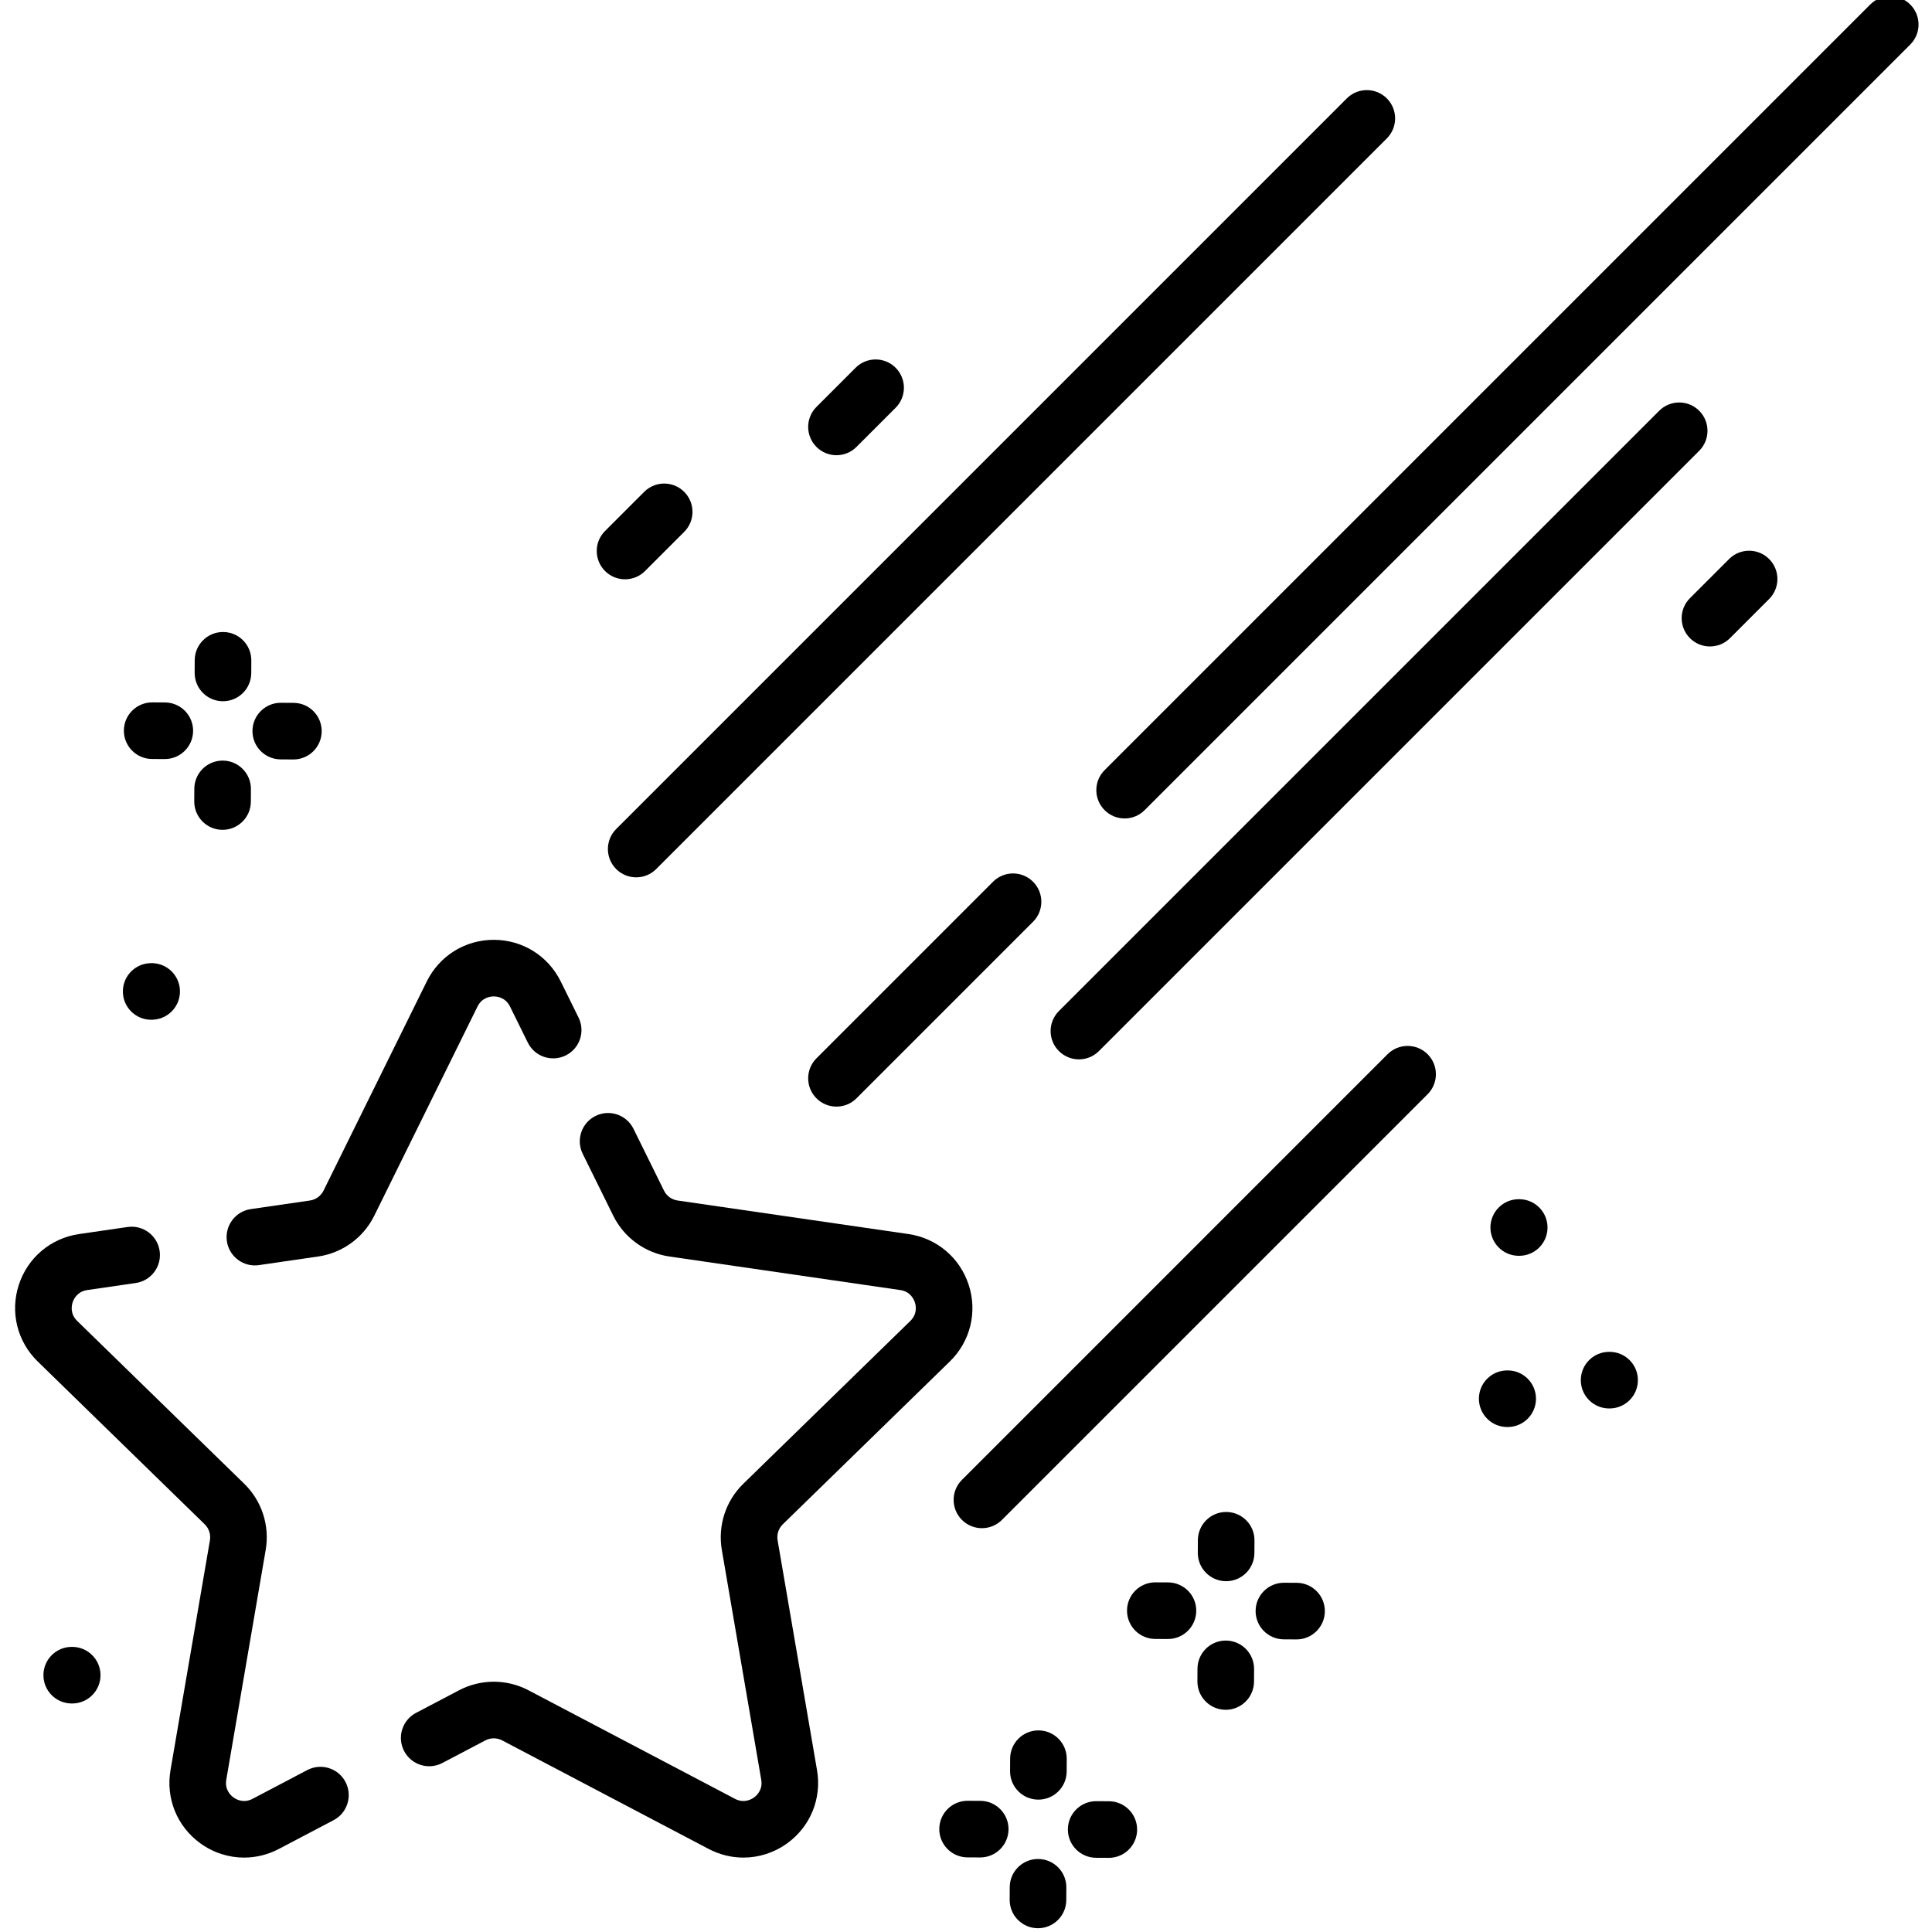 <svg height="511pt" viewBox="-3 1 511 512" width="511pt" xmlns="http://www.w3.org/2000/svg"><path d="m55.586 186.836c-.012 0-.023 0-.035 0-4.141-.02-7.484-3.391-7.465-7.535l.016-3.348c.02-4.129 3.375-7.465 7.5-7.465h.035c4.145.02 7.484 3.395 7.465 7.539l-.016 3.348c-.02 4.129-3.375 7.461-7.5 7.461zm0 0"/><path d="m55.48 220.914c-.012 0-.023 0-.035 0-4.141-.02-7.484-3.391-7.465-7.535l.016-3.348c.02-4.129 3.375-7.465 7.5-7.465h.039c4.141.02 7.48 3.395 7.461 7.539l-.016 3.348c-.02 4.129-3.375 7.461-7.5 7.461zm0 0"/><path d="m74.258 202.266c-.016 0-.027 0-.039 0l-3.348-.02c-4.141-.02-7.484-3.391-7.465-7.535.02-4.129 3.375-7.465 7.5-7.465h.035l3.352.02c4.141.02 7.48 3.391 7.461 7.535-.02 4.129-3.371 7.465-7.496 7.465zm0 0"/><path d="m40.176 202.156c-.012 0-.023 0-.035 0l-3.348-.016c-4.141-.02-7.484-3.391-7.465-7.535.02-4.129 3.375-7.465 7.5-7.465h.035l3.348.016c4.145.023 7.484 3.395 7.465 7.535-.02 4.133-3.371 7.465-7.5 7.465zm0 0"/><path d="m271.68 477.922c-.012 0-.023 0-.035 0-4.145-.02-7.484-3.395-7.465-7.535l.016-3.348c.02-4.129 3.371-7.465 7.496-7.465h.039c4.141.02 7.484 3.391 7.465 7.535l-.016 3.348c-.02 4.129-3.375 7.465-7.5 7.465zm0 0"/><path d="m271.574 512c-.012 0-.023 0-.035 0-4.145-.02-7.484-3.395-7.465-7.535l.016-3.348c.02-4.133 3.375-7.465 7.5-7.465h.035c4.141.02 7.484 3.395 7.465 7.535l-.016 3.348c-.02 4.129-3.375 7.465-7.5 7.465zm0 0"/><path d="m290.348 493.348c-.012 0-.023 0-.039 0l-3.348-.016c-4.141-.02-7.484-3.395-7.461-7.539.02-4.129 3.371-7.461 7.496-7.461h.039l3.348.016c4.141.02 7.484 3.395 7.465 7.535-.02 4.129-3.375 7.465-7.5 7.465zm0 0"/><path d="m256.27 493.242c-.012 0-.023 0-.039 0l-3.348-.016c-4.141-.02-7.484-3.395-7.461-7.535.02-4.133 3.371-7.465 7.496-7.465h.039l3.348.016c4.141.02 7.484 3.395 7.465 7.535-.02 4.129-3.375 7.465-7.5 7.465zm0 0"/><path d="m321.434 420.035c-.016 0-.027 0-.039 0-4.141-.02-7.484-3.395-7.465-7.535l.02-3.348c.02-4.133 3.371-7.465 7.496-7.465h.039c4.141.02 7.484 3.395 7.465 7.535l-.02 3.348c-.02 4.129-3.371 7.465-7.496 7.465zm0 0"/><path d="m321.328 454.113c-.016 0-.027 0-.039 0-4.141-.02-7.484-3.395-7.461-7.535l.016-3.348c.02-4.133 3.371-7.465 7.496-7.465h.039c4.141.02 7.484 3.395 7.465 7.535l-.016 3.348c-.023 4.129-3.375 7.465-7.5 7.465zm0 0"/><path d="m340.102 435.461c-.016 0-.027 0-.039 0l-3.348-.016c-4.141-.02-7.484-3.395-7.465-7.535.02-4.133 3.375-7.465 7.5-7.465h.039l3.348.016c4.141.02 7.484 3.395 7.461 7.535-.02 4.129-3.371 7.465-7.496 7.465zm0 0"/><path d="m306.023 435.355c-.016 0-.027 0-.039 0l-3.348-.016c-4.141-.02-7.484-3.395-7.465-7.535.02-4.133 3.375-7.465 7.5-7.465h.039l3.348.016c4.141.02 7.484 3.395 7.461 7.535-.02 4.133-3.371 7.465-7.496 7.465zm0 0"/><path d="m64.039 336.348c-3.664 0-6.871-2.691-7.414-6.426-.594-4.098 2.246-7.902 6.344-8.5l15.66-2.273c1.562-.227 2.914-1.207 3.613-2.625l27.355-55.422c3.359-6.809 10.16-11.039 17.754-11.039 7.59 0 14.395 4.23 17.754 11.039l4.719 9.559c1.832 3.715.309 8.211-3.406 10.043-3.715 1.836-8.211.309-10.043-3.406l-4.719-9.559c-1.191-2.414-3.406-2.676-4.305-2.676-.898 0-3.113.262-4.305 2.676l-27.352 55.422c-2.883 5.844-8.457 9.895-14.906 10.832l-15.66 2.273c-.367.055-.73.082-1.09.082zm0 0"/><path d="m193.523 493.281c-3.148 0-6.309-.758-9.234-2.297l-54.703-28.758c-1.398-.734-3.07-.734-4.469 0l-11.387 5.984c-3.664 1.93-8.199.52-10.129-3.148-1.926-3.664-.516-8.199 3.148-10.129l11.387-5.984c5.773-3.035 12.66-3.035 18.43 0l54.703 28.758c2.383 1.254 4.332.164 5.059-.363.723-.527 2.363-2.039 1.906-4.695l-10.445-60.914c-1.102-6.426 1.027-12.977 5.695-17.527l44.258-43.141c1.926-1.879 1.488-4.066 1.211-4.918-.277-.855-1.207-2.883-3.875-3.27l-61.16-8.887c-6.453-.938-12.023-4.988-14.91-10.832l-8.082-16.383c-1.836-3.715-.309-8.211 3.406-10.043 3.715-1.832 8.211-.309 10.043 3.406l8.086 16.383c.699 1.418 2.051 2.398 3.613 2.625l61.16 8.887c7.516 1.09 13.641 6.254 15.984 13.477 2.348 7.219.43 14.996-5.008 20.297l-44.258 43.141c-1.133 1.102-1.648 2.691-1.379 4.25l10.445 60.914c1.285 7.484-1.734 14.902-7.875 19.367-3.473 2.52-7.531 3.801-11.621 3.801zm0 0"/><path d="m61.18 493.281c-4.086 0-8.148-1.281-11.617-3.805-6.145-4.461-9.164-11.883-7.879-19.363l10.449-60.914c.266-1.559-.25-3.148-1.383-4.25l-44.254-43.141c-5.438-5.301-7.359-13.078-5.012-20.297 2.348-7.223 8.473-12.387 15.984-13.477l12.84-1.867c4.102-.594 7.906 2.246 8.5 6.344.594 4.102-2.242 7.906-6.344 8.5l-12.84 1.867c-2.664.387-3.598 2.414-3.875 3.266-.277.855-.715 3.043 1.215 4.922l44.258 43.141c4.668 4.551 6.793 11.102 5.691 17.527l-10.445 60.914c-.457 2.652 1.184 4.168 1.91 4.691.723.527 2.672 1.621 5.055.367l14.496-7.621c3.668-1.926 8.203-.52 10.129 3.148 1.926 3.668.52 8.203-3.148 10.129l-14.496 7.621c-2.922 1.535-6.086 2.297-9.234 2.297zm0 0"/><path d="m165.098 233.504c-1.918 0-3.84-.734-5.305-2.199-2.926-2.93-2.926-7.676 0-10.605l193.625-193.625c2.926-2.926 7.676-2.926 10.605 0 2.93 2.93 2.93 7.68 0 10.609l-193.625 193.621c-1.461 1.465-3.383 2.199-5.301 2.199zm0 0"/><path d="m282.426 281.742c-1.918 0-3.84-.734-5.305-2.199-2.93-2.926-2.93-7.676 0-10.605l159.082-159.078c2.926-2.93 7.676-2.93 10.605 0 2.926 2.93 2.926 7.68 0 10.605l-159.082 159.082c-1.461 1.461-3.383 2.195-5.301 2.195zm0 0"/><path d="m294.539 217.898c-1.918 0-3.84-.734-5.305-2.199-2.93-2.926-2.93-7.676 0-10.605l202.898-202.898c2.93-2.926 7.68-2.926 10.605 0 2.93 2.93 2.93 7.68 0 10.609l-202.898 202.895c-1.461 1.465-3.383 2.199-5.301 2.199zm0 0"/><path d="m218.172 294.262c-1.918 0-3.84-.73-5.301-2.195-2.93-2.93-2.93-7.68 0-10.605l46.793-46.793c2.926-2.93 7.676-2.93 10.605 0 2.93 2.93 2.93 7.676 0 10.605l-46.793 46.793c-1.465 1.465-3.383 2.195-5.305 2.195zm0 0"/><path d="m449.66 172.32c-1.918 0-3.84-.73-5.305-2.195-2.93-2.93-2.93-7.68 0-10.605l10.375-10.375c2.93-2.93 7.68-2.93 10.605 0 2.93 2.926 2.93 7.676 0 10.605l-10.375 10.375c-1.461 1.465-3.383 2.195-5.301 2.195zm0 0"/><path d="m162.145 154.52c-1.922 0-3.84-.73-5.305-2.195-2.93-2.93-2.93-7.68 0-10.605l10.375-10.375c2.93-2.93 7.68-2.93 10.605 0 2.93 2.93 2.93 7.676 0 10.605l-10.375 10.375c-1.465 1.465-3.383 2.195-5.301 2.195zm0 0"/><path d="m218.172 121.637c-1.918 0-3.84-.734-5.301-2.199-2.93-2.93-2.93-7.676 0-10.605l10.375-10.375c2.926-2.93 7.676-2.93 10.605 0 2.926 2.93 2.926 7.68 0 10.605l-10.375 10.375c-1.465 1.465-3.383 2.199-5.305 2.199zm0 0"/><path d="m256.723 405.984c-1.922 0-3.84-.73-5.305-2.195-2.93-2.93-2.93-7.68 0-10.605l112.805-112.809c2.93-2.926 7.68-2.926 10.609 0 2.926 2.93 2.926 7.68 0 10.609l-112.809 112.805c-1.465 1.465-3.383 2.195-5.301 2.195zm0 0"/><path d="m423.059 374.254c-.012 0-.02 0-.031 0h-.125c-4.141-.016-7.488-3.387-7.473-7.527.02-4.133 3.371-7.473 7.5-7.473h.031.125c4.145.016 7.488 3.387 7.473 7.527-.016 4.133-3.371 7.473-7.5 7.473zm0 0"/><path d="m15.637 452.441c-.012 0-.02 0-.031 0h-.125c-4.145-.02-7.488-3.387-7.473-7.531.016-4.133 3.371-7.469 7.5-7.469h.031.125c4.141.016 7.488 3.387 7.473 7.527-.02 4.133-3.371 7.473-7.5 7.473zm0 0"/><path d="m399.109 333.801c-.012 0-.02 0-.027 0h-.129c-4.141-.016-7.488-3.387-7.473-7.527.02-4.133 3.371-7.473 7.5-7.473h.031.125c4.145.016 7.488 3.387 7.473 7.531-.016 4.133-3.371 7.469-7.5 7.469zm0 0"/><path d="m396.051 379.176c-.008 0-.02 0-.027 0h-.129c-4.141-.016-7.484-3.387-7.469-7.531.016-4.129 3.371-7.469 7.5-7.469h.027.129c4.141.016 7.484 3.387 7.469 7.527-.016 4.133-3.371 7.473-7.5 7.473zm0 0"/><path d="m36.555 271.246c-3.895 0-7.184-3.008-7.473-6.957-.301-4.129 2.805-7.723 6.938-8.023l.125-.008c4.133-.297 7.727 2.805 8.027 6.938.301 4.129-2.805 7.723-6.938 8.023l-.129.008c-.184.012-.367.02-.551.02zm0 0"/></svg>